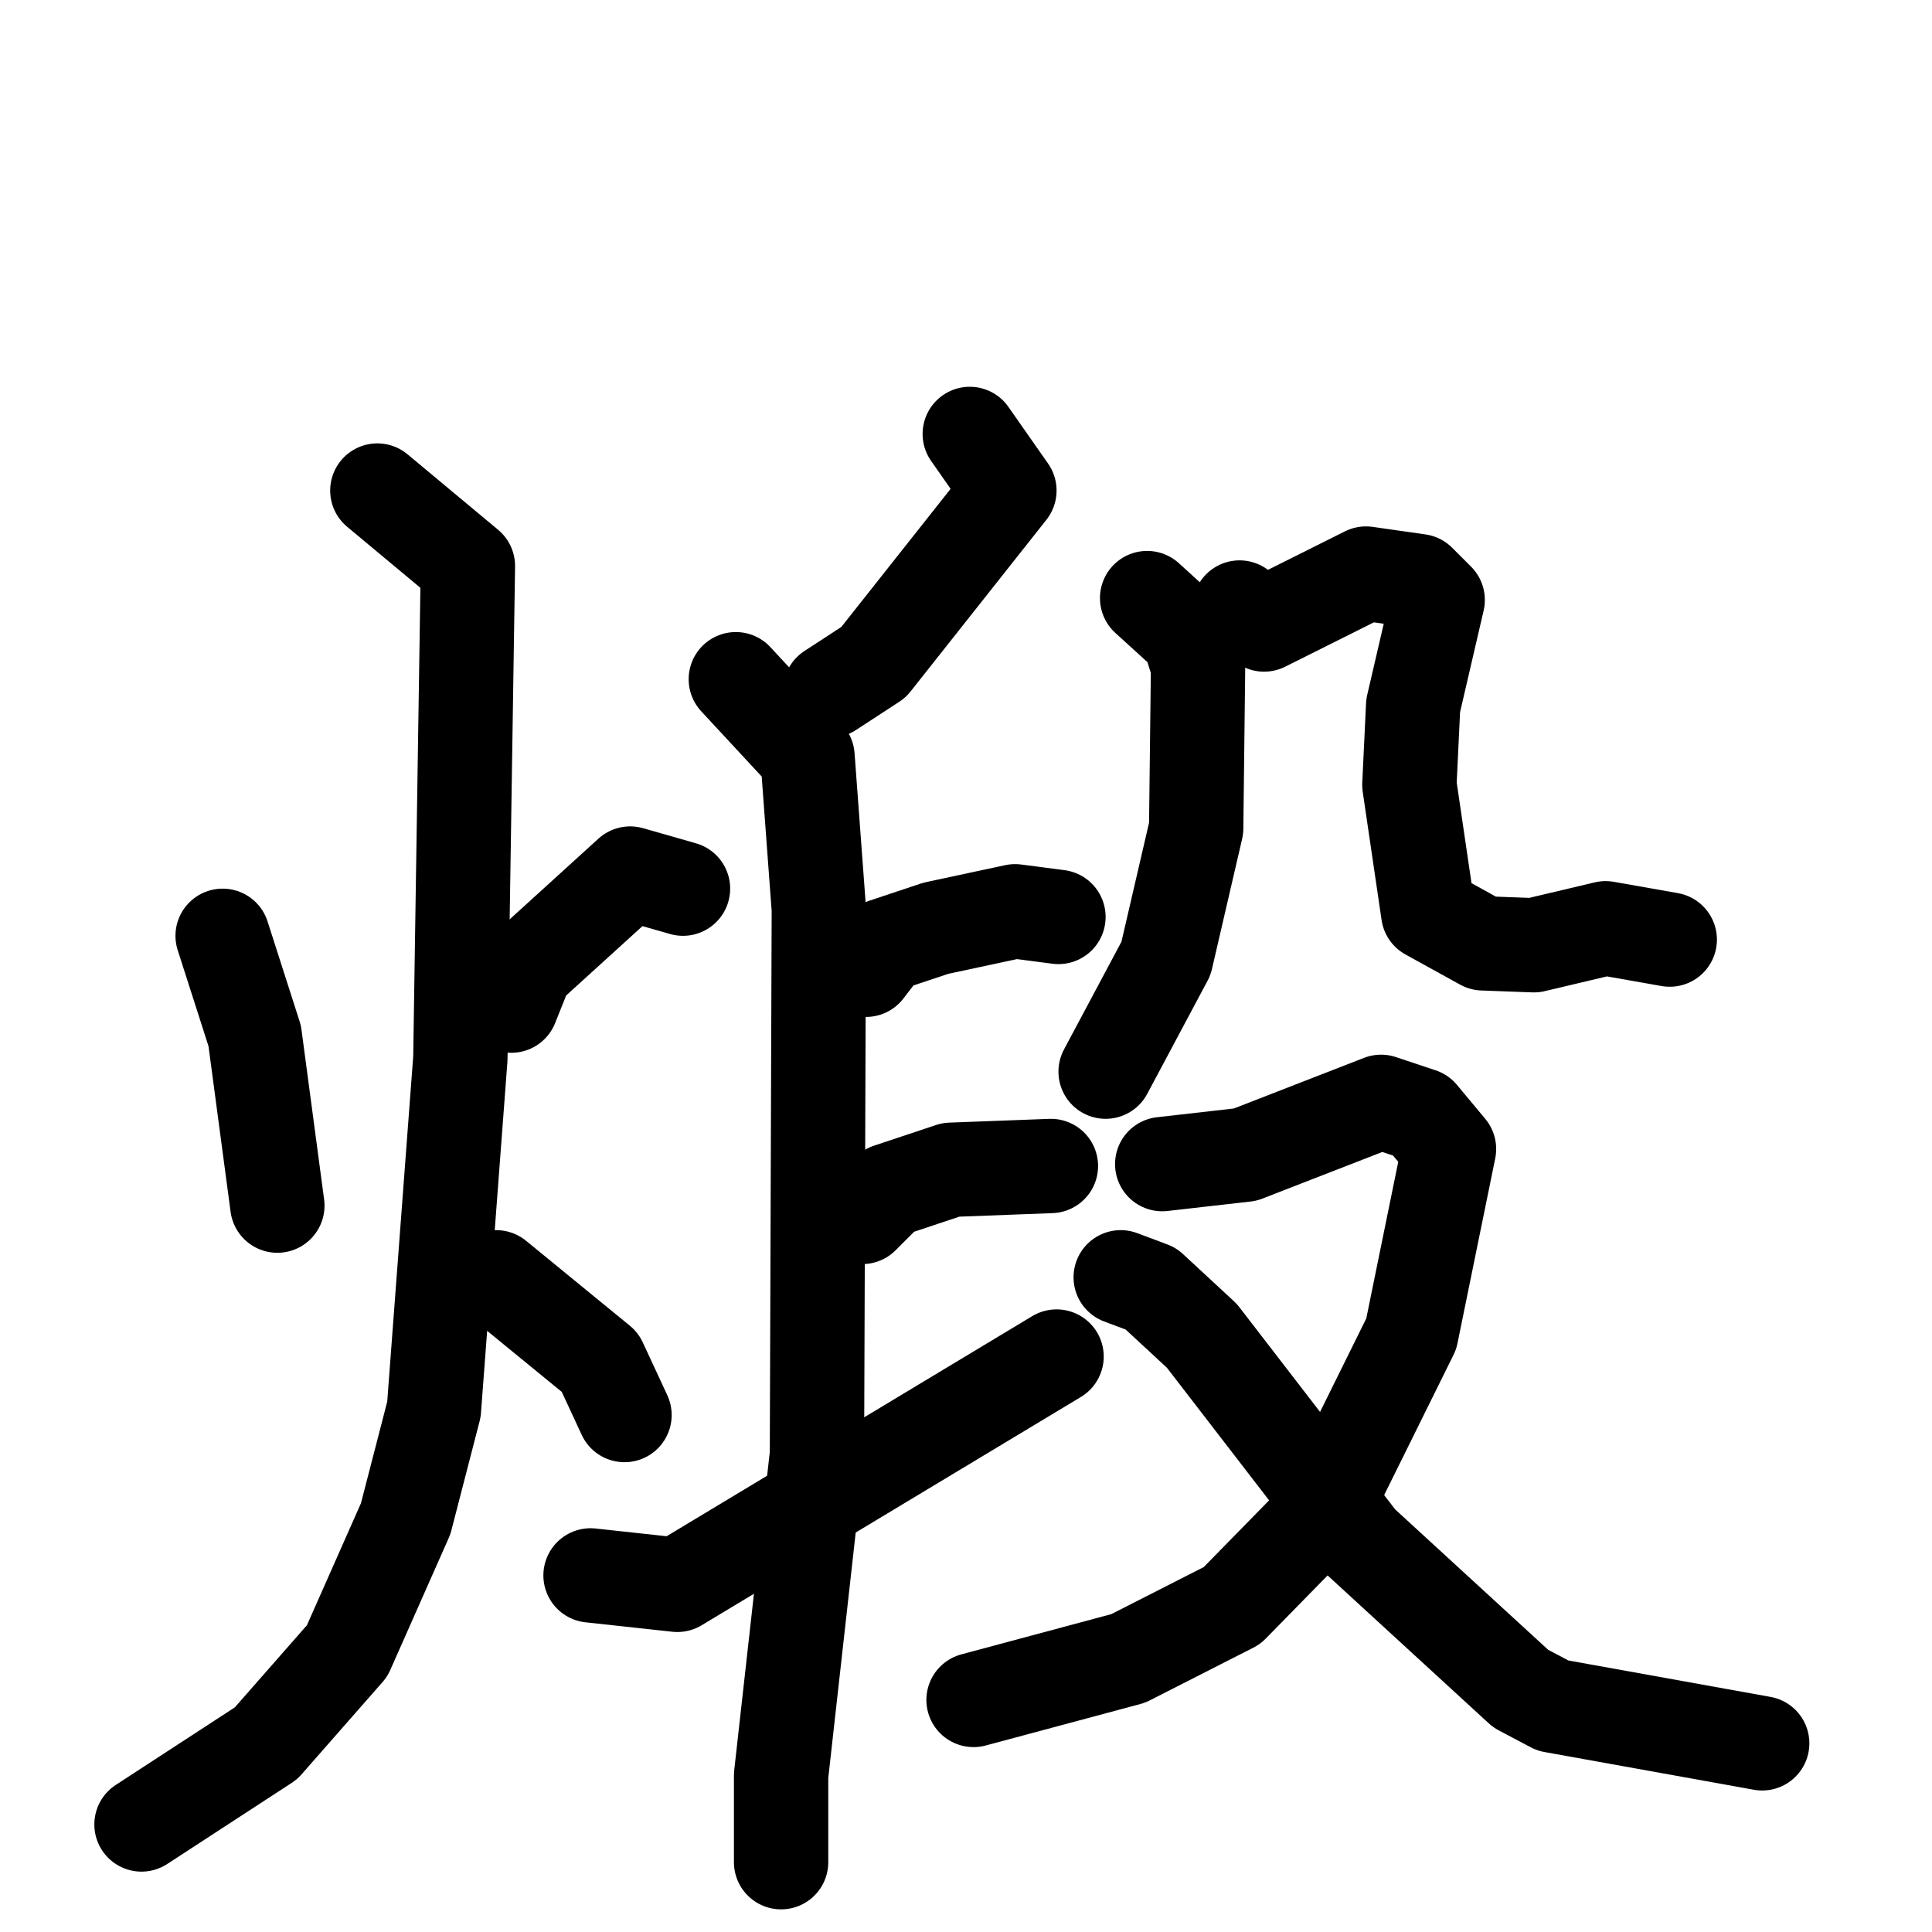 <svg xmlns="http://www.w3.org/2000/svg" viewBox="0 0 1024 1024">
  <g style="fill:none;stroke:#000000;stroke-width:50;stroke-linecap:round;stroke-linejoin:round;" transform="scale(1, 1) translate(0, 0)">
    <path d="M 118.0,496.0 L 135.0,549.0 L 147.0,639.0"/>
    <path d="M 362.0,471.0 L 334.0,463.0 L 279.0,513.0 L 271.0,533.0"/>
    <path d="M 200.0,260.0 L 248.0,300.0 L 244.0,561.0 L 230.0,747.0 L 215.0,805.0 L 184.0,875.0 L 141.0,924.0 L 75.0,967.0"/>
    <path d="M 263.0,677.0 L 318.0,722.0 L 331.0,750.0"/>
    <path d="M 514.0,230.0 L 535.0,260.0 L 463.0,351.0 L 440.0,366.0"/>
    <path d="M 390.0,360.0 L 428.0,401.0 L 434.0,482.0 L 433.0,771.0 L 414.0,941.0 L 414.0,987.0"/>
    <path d="M 459.0,514.0 L 469.0,501.0 L 496.0,492.0 L 538.0,483.0 L 561.0,486.0"/>
    <path d="M 457.0,645.0 L 471.0,631.0 L 504.0,620.0 L 557.0,618.0"/>
    <path d="M 313.0,835.0 L 359.0,840.0 L 560.0,719.0"/>
    <path d="M 608.0,317.0 L 630.0,337.0 L 635.0,353.0 L 634.0,439.0 L 618.0,508.0 L 586.0,568.0"/>
    <path d="M 657.0,322.0 L 670.0,331.0 L 724.0,304.0 L 752.0,308.0 L 762.0,318.0 L 749.0,374.0 L 747.0,416.0 L 757.0,484.0 L 786.0,500.0 L 813.0,501.0 L 851.0,492.0 L 885.0,498.0"/>
    <path d="M 616.0,617.0 L 660.0,612.0 L 732.0,584.0 L 753.0,591.0 L 768.0,609.0 L 748.0,707.0 L 701.0,802.0 L 653.0,851.0 L 598.0,879.0 L 516.0,901.0"/>
    <path d="M 594.0,677.0 L 610.0,683.0 L 637.0,708.0 L 721.0,817.0 L 806.0,895.0 L 823.0,904.0 L 934.0,924.0"/>
  </g>
</svg>
